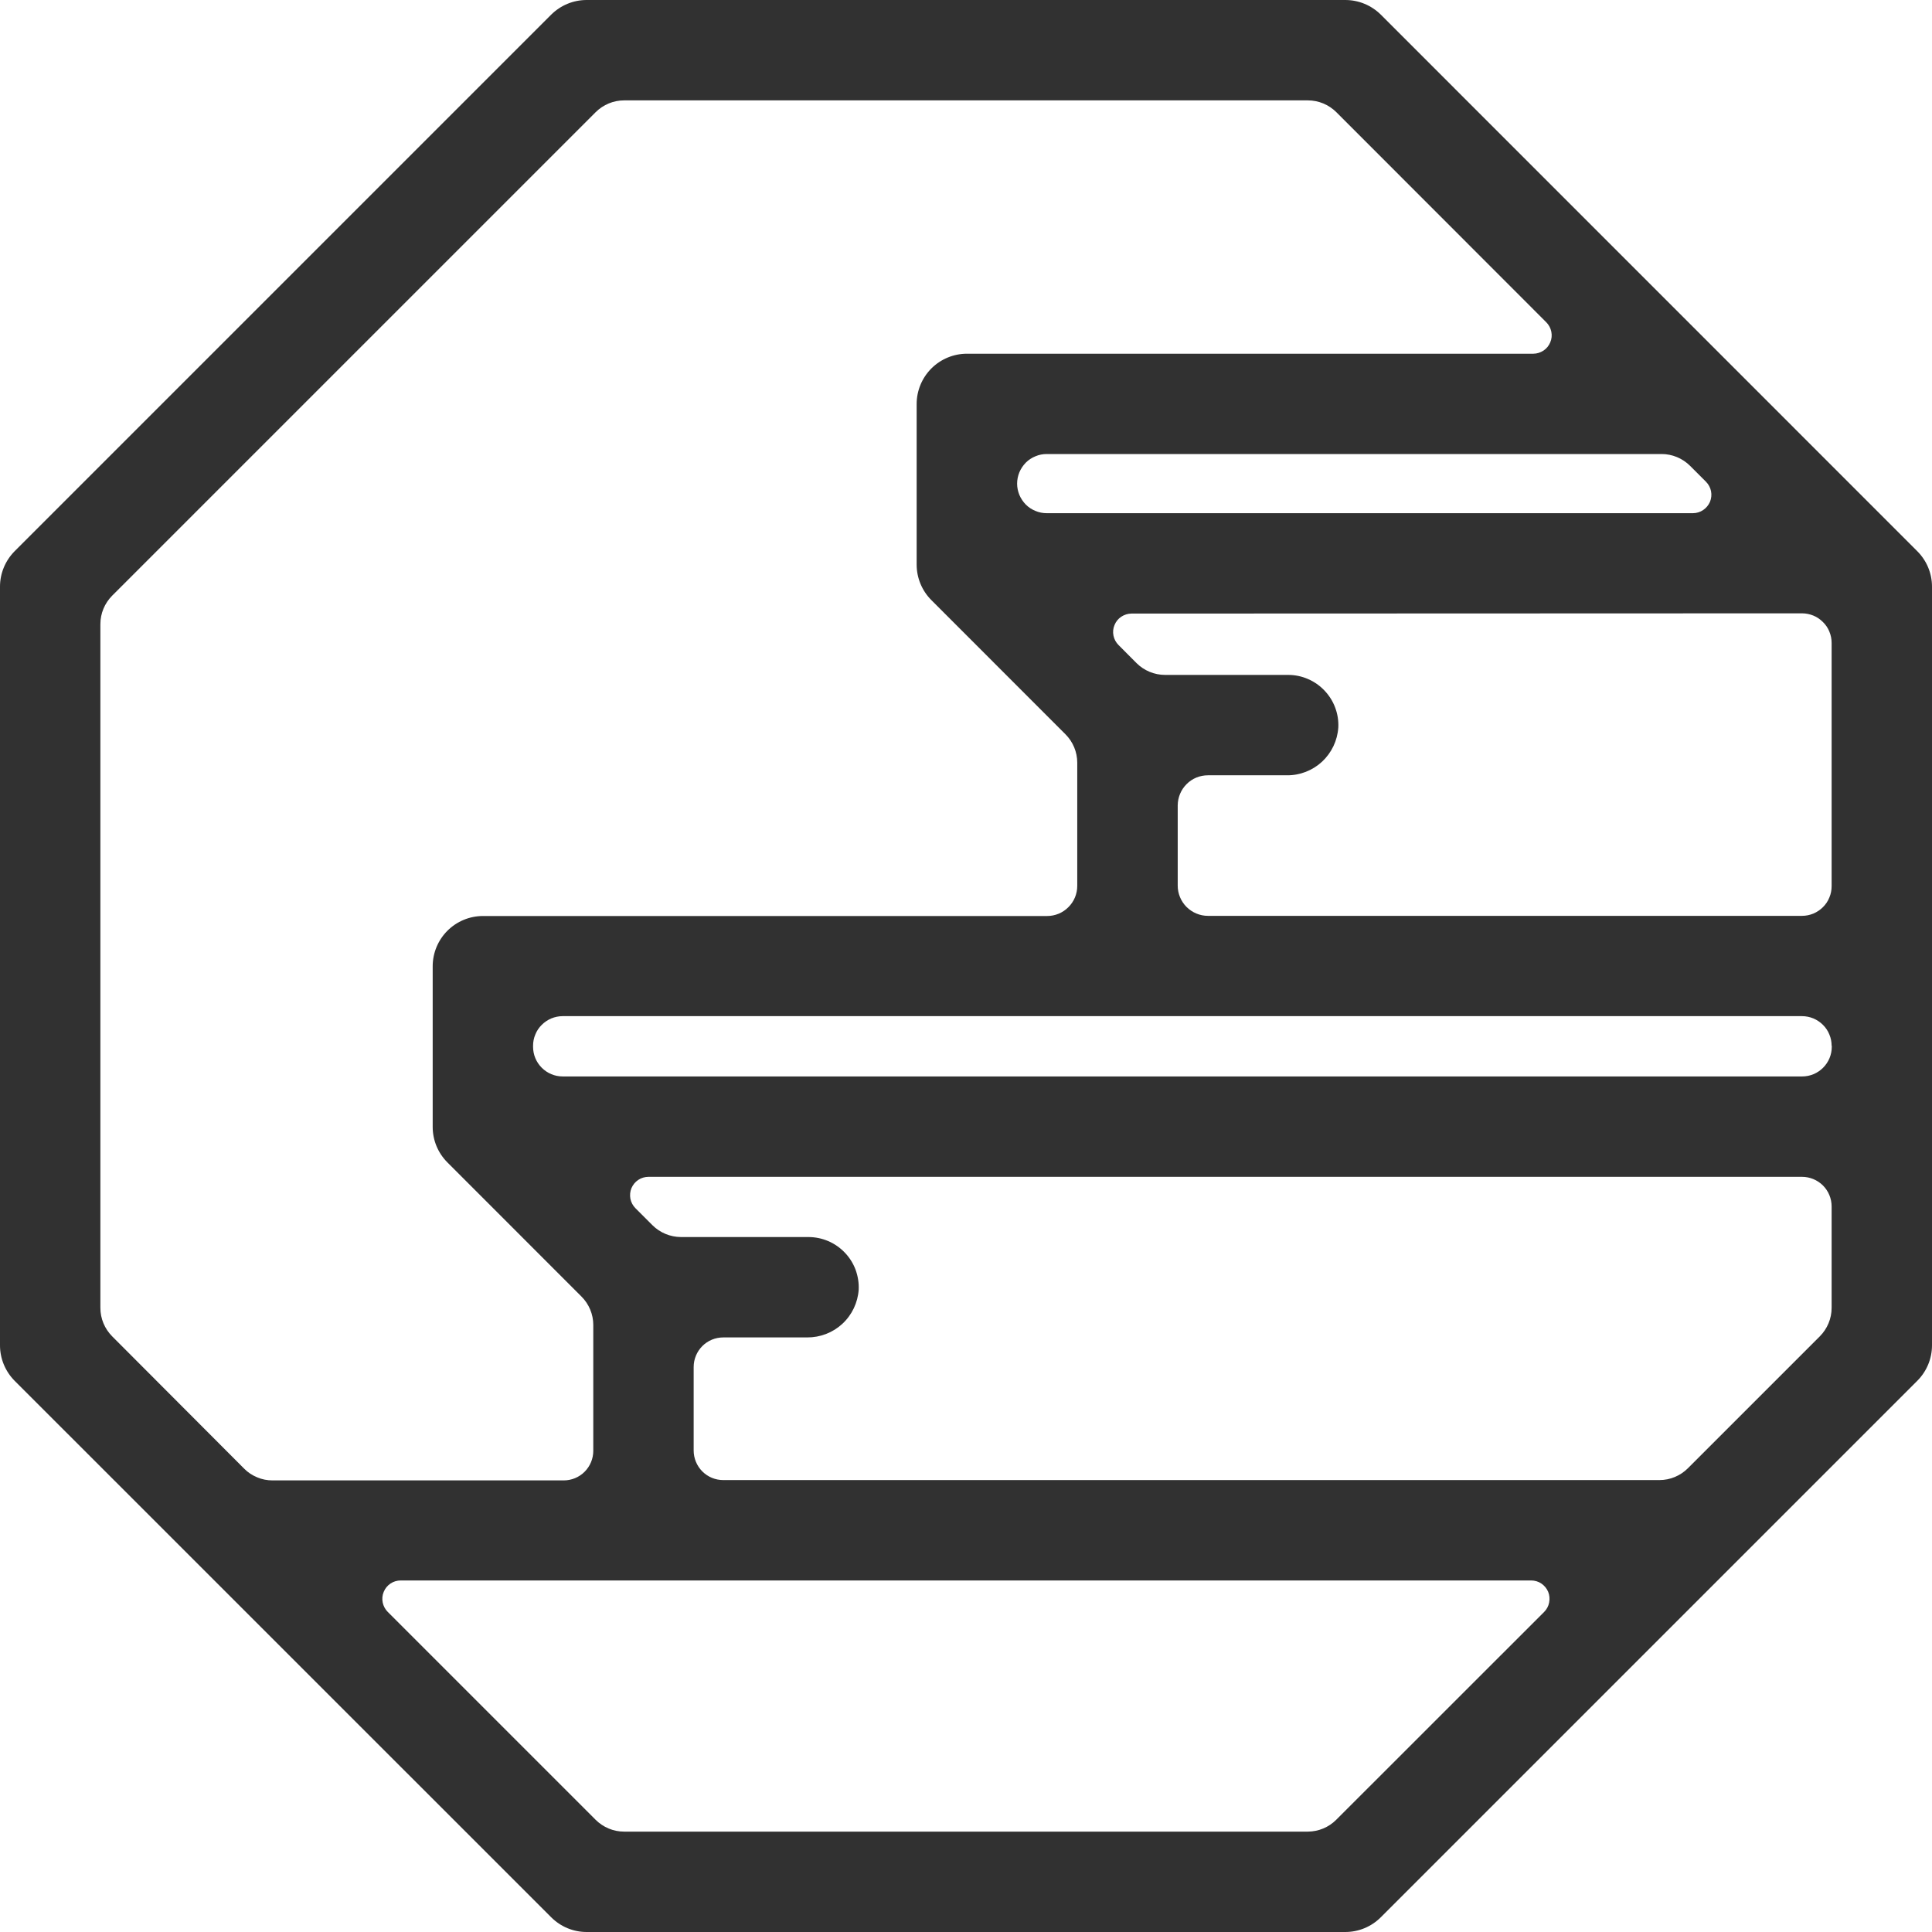 <svg width="24" height="24" viewBox="0 0 24 24" fill="none" xmlns="http://www.w3.org/2000/svg">
<g clip-path="url(#clip0_1427_4858)">
<path d="M23.817 6.847L17.153 0.182C17.036 0.066 16.878 0 16.712 0L7.287 0C7.122 0 6.964 0.066 6.847 0.182L0.182 6.847C0.066 6.964 0 7.122 0 7.287L0 16.712C0 16.878 0.066 17.036 0.182 17.153L6.847 23.817C6.964 23.934 7.122 24 7.287 24H16.712C16.878 24 17.036 23.934 17.153 23.817L23.817 17.153C23.934 17.036 24 16.878 24 16.712V7.287C24 7.122 23.934 6.964 23.817 6.847ZM21.03 6.375H13.003C12.955 6.375 12.907 6.366 12.863 6.347C12.818 6.329 12.777 6.302 12.743 6.268C12.709 6.233 12.682 6.193 12.663 6.148C12.645 6.104 12.635 6.056 12.635 6.008C12.635 5.959 12.645 5.911 12.663 5.867C12.682 5.822 12.709 5.782 12.743 5.747C12.777 5.713 12.818 5.686 12.863 5.668C12.907 5.649 12.955 5.64 13.003 5.64H20.641C20.773 5.64 20.9 5.693 20.994 5.786L21.192 5.984C21.224 6.016 21.246 6.057 21.255 6.101C21.264 6.146 21.259 6.192 21.242 6.234C21.224 6.275 21.195 6.311 21.157 6.336C21.12 6.361 21.076 6.375 21.03 6.375ZM15.005 9.631H15.985C16.147 9.633 16.304 9.572 16.423 9.462C16.542 9.351 16.614 9.2 16.625 9.037C16.629 8.953 16.616 8.869 16.586 8.79C16.557 8.711 16.511 8.639 16.453 8.578C16.395 8.517 16.325 8.468 16.248 8.435C16.17 8.401 16.087 8.384 16.003 8.384H14.473C14.34 8.384 14.213 8.331 14.119 8.238L13.895 8.013C13.863 7.981 13.841 7.941 13.832 7.896C13.823 7.852 13.827 7.806 13.845 7.764C13.862 7.722 13.891 7.686 13.929 7.661C13.967 7.636 14.011 7.622 14.056 7.622L22.385 7.619C22.434 7.619 22.482 7.629 22.526 7.647C22.571 7.665 22.611 7.693 22.645 7.727C22.68 7.761 22.707 7.801 22.725 7.846C22.744 7.891 22.753 7.938 22.753 7.987V11.009C22.753 11.057 22.744 11.105 22.725 11.149C22.707 11.194 22.68 11.235 22.645 11.269C22.611 11.303 22.571 11.33 22.526 11.349C22.482 11.367 22.434 11.377 22.385 11.377H15.005C14.906 11.377 14.811 11.337 14.74 11.267C14.67 11.197 14.63 11.101 14.63 11.002V10.005C14.631 9.905 14.67 9.811 14.74 9.741C14.81 9.67 14.905 9.631 15.005 9.631ZM22.755 12.991V13.004C22.755 13.102 22.716 13.195 22.647 13.264C22.578 13.333 22.485 13.372 22.387 13.372H6.99C6.892 13.372 6.799 13.333 6.73 13.264C6.661 13.195 6.622 13.102 6.622 13.004V12.991C6.622 12.943 6.631 12.895 6.65 12.851C6.668 12.806 6.695 12.765 6.73 12.731C6.764 12.697 6.804 12.67 6.849 12.651C6.893 12.633 6.941 12.623 6.99 12.623H22.385C22.434 12.623 22.482 12.633 22.526 12.651C22.571 12.67 22.611 12.697 22.645 12.731C22.68 12.765 22.707 12.806 22.725 12.851C22.744 12.895 22.753 12.943 22.753 12.991H22.755ZM1.393 7.4L7.4 1.393C7.494 1.3 7.62 1.247 7.753 1.247H16.247C16.38 1.247 16.506 1.3 16.6 1.393L19.208 4.003C19.24 4.035 19.262 4.076 19.271 4.12C19.28 4.165 19.276 4.211 19.258 4.252C19.241 4.294 19.212 4.33 19.174 4.355C19.136 4.38 19.092 4.394 19.047 4.394H12.012C11.846 4.394 11.687 4.46 11.57 4.577C11.453 4.694 11.387 4.853 11.387 5.019V7.014C11.387 7.179 11.453 7.338 11.57 7.455L13.236 9.122C13.329 9.215 13.382 9.342 13.382 9.474V11.004C13.382 11.104 13.343 11.199 13.272 11.269C13.202 11.34 13.107 11.379 13.007 11.379H6C5.834 11.379 5.675 11.445 5.558 11.562C5.441 11.679 5.375 11.838 5.375 12.004V13.999C5.375 14.165 5.441 14.323 5.558 14.44L7.224 16.107C7.317 16.2 7.37 16.327 7.37 16.459V18.023C7.37 18.12 7.331 18.214 7.262 18.283C7.193 18.352 7.1 18.39 7.003 18.39H3.385C3.32 18.39 3.255 18.378 3.195 18.352C3.134 18.327 3.079 18.291 3.033 18.244L1.393 16.6C1.3 16.506 1.247 16.38 1.247 16.247V7.753C1.247 7.62 1.3 7.494 1.393 7.4ZM16.247 22.753H7.753C7.62 22.753 7.494 22.7 7.4 22.607L4.817 20.024C4.785 19.992 4.763 19.951 4.754 19.907C4.745 19.862 4.749 19.816 4.767 19.774C4.784 19.732 4.813 19.697 4.851 19.671C4.889 19.646 4.933 19.633 4.978 19.633H19.02C19.065 19.633 19.11 19.646 19.147 19.671C19.185 19.697 19.214 19.732 19.232 19.774C19.249 19.816 19.253 19.862 19.244 19.907C19.236 19.951 19.214 19.992 19.182 20.024L16.598 22.607C16.505 22.7 16.379 22.752 16.247 22.753ZM20.615 18.386H8.985C8.887 18.386 8.794 18.348 8.725 18.279C8.656 18.21 8.617 18.116 8.617 18.019V16.981C8.617 16.884 8.656 16.79 8.725 16.721C8.794 16.652 8.887 16.614 8.985 16.614H10.026C10.189 16.615 10.345 16.555 10.464 16.445C10.584 16.334 10.656 16.182 10.667 16.02C10.671 15.936 10.657 15.852 10.628 15.772C10.598 15.693 10.553 15.621 10.494 15.56C10.436 15.499 10.365 15.45 10.288 15.417C10.21 15.384 10.126 15.367 10.042 15.367H8.458C8.326 15.366 8.2 15.314 8.106 15.221L7.894 15.009C7.862 14.977 7.84 14.936 7.831 14.892C7.823 14.847 7.827 14.801 7.844 14.76C7.862 14.718 7.891 14.682 7.929 14.657C7.966 14.632 8.011 14.619 8.056 14.619H22.385C22.483 14.619 22.576 14.658 22.645 14.726C22.714 14.795 22.753 14.889 22.753 14.986V16.247C22.753 16.38 22.7 16.506 22.607 16.6L20.967 18.24C20.873 18.333 20.747 18.386 20.615 18.386Z" fill="#313131"/>
</g>
<defs>
<clipPath id="clip0_1427_4858">
<rect width="24" height="24" fill="white"/>
</clipPath>
</defs>
</svg>
